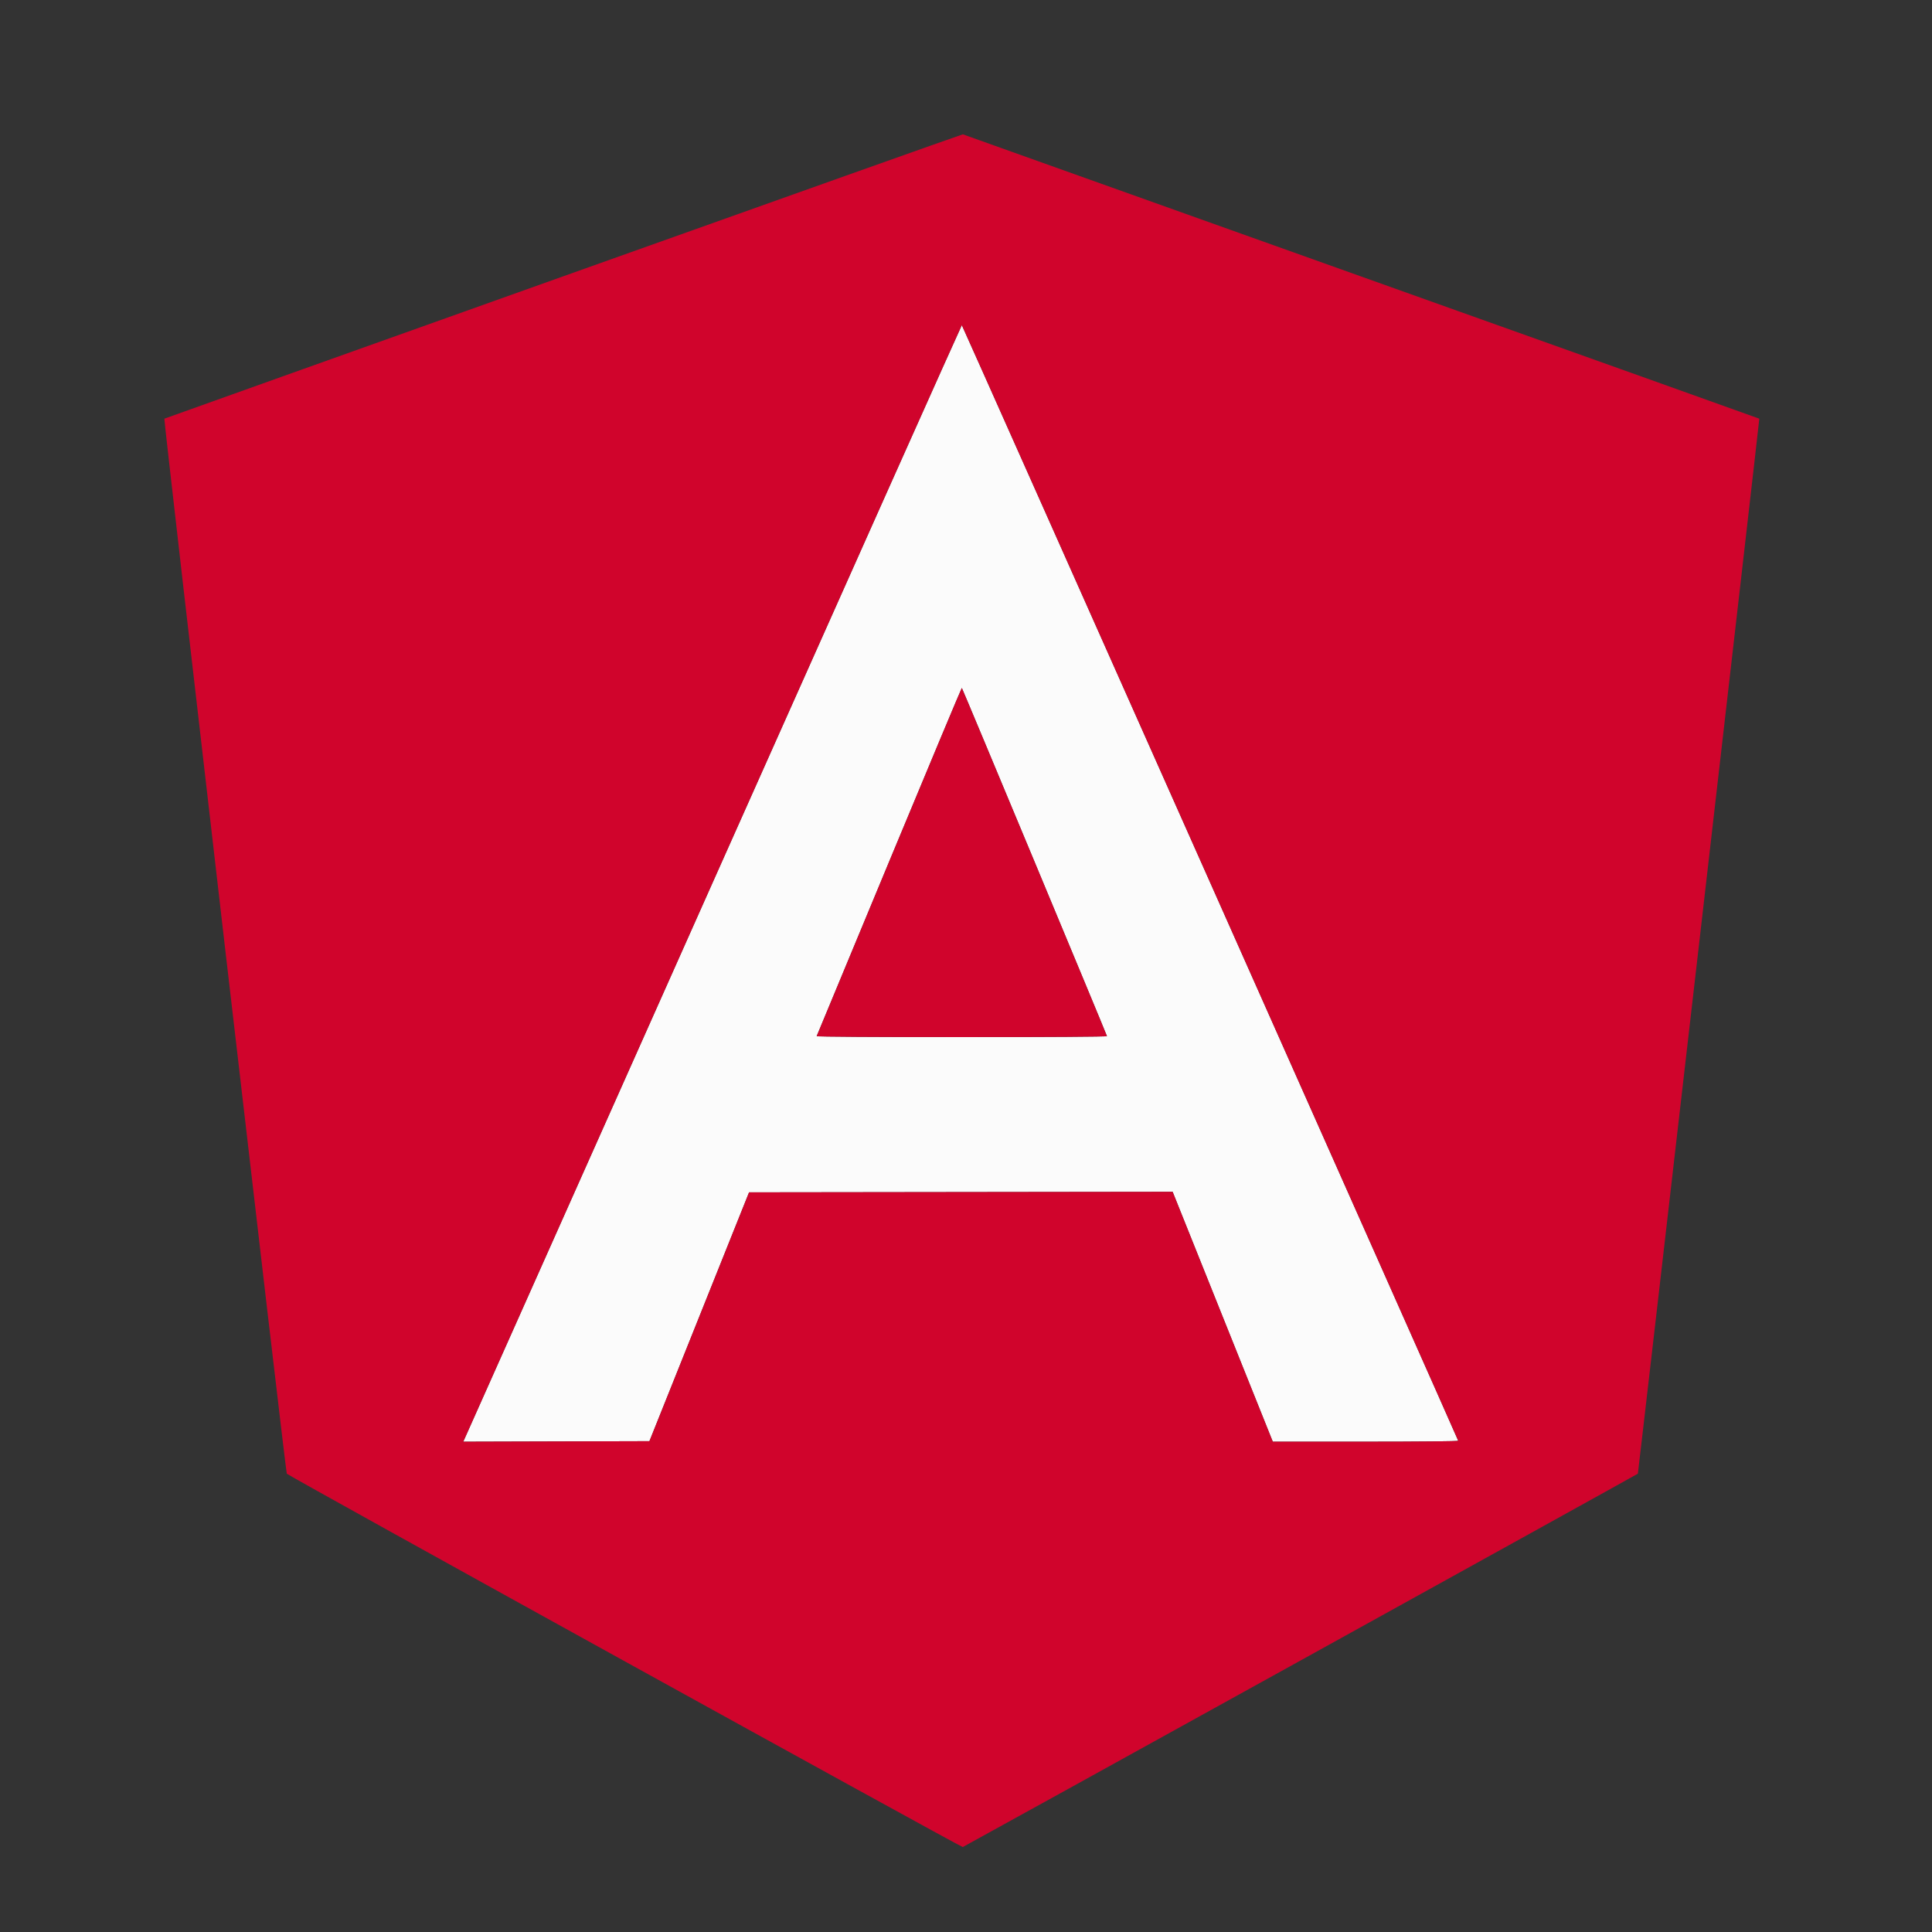<svg xmlns="http://www.w3.org/2000/svg" width="1848" height="1848" viewBox="0 0 1848 1848" version="1.1"><rect x="0" y="0" width="1848" height="1848" fill="#333333" stroke="none"/><path d="M 683.191 840.750 C 553.245 1132.113, 446.063 1372.415, 445.009 1374.755 L 443.093 1379.011 532.144 1378.755 L 621.196 1378.500 668.848 1259.500 L 716.500 1140.500 919.075 1140.248 L 1121.650 1139.995 1169.551 1259.498 L 1217.453 1379 1306.310 1379 C 1357.218 1379, 1395.024 1378.623, 1394.833 1378.118 C 1392.585 1372.168, 920.406 311, 920.007 311 C 919.704 311, 813.137 549.387, 683.191 840.750 M 850.500 824.131 C 812.550 915.481, 781.350 990.621, 781.167 991.110 C 780.973 991.627, 839.155 992, 920 992 C 1000.845 992, 1059.027 991.627, 1058.833 991.110 C 1055.693 982.730, 920.353 658.042, 920 658.042 C 919.725 658.042, 888.450 732.782, 850.500 824.131" stroke="none" fill="#fbfbfb" fill-rule="evenodd"/><path d="M 538.992 264.202 C 329.171 339.014, 157.371 400.339, 157.214 400.481 C 156.377 401.235, 273.277 1408.639, 274.315 1409.624 C 277.379 1412.532, 919.411 1767.126, 920.905 1766.735 C 922.089 1766.425, 1565.340 1410.678, 1566.639 1409.614 C 1566.986 1409.330, 1683.099 400.766, 1682.817 400.484 C 1682.643 400.309, 1511.275 339.109, 1302 264.484 C 1092.725 189.858, 921.271 128.661, 920.992 128.491 C 920.712 128.320, 748.812 189.390, 538.992 264.202 M 683.191 840.750 C 553.245 1132.113, 446.063 1372.415, 445.009 1374.755 L 443.093 1379.011 532.144 1378.755 L 621.196 1378.500 668.848 1259.500 L 716.500 1140.500 919.075 1140.248 L 1121.650 1139.995 1169.551 1259.498 L 1217.453 1379 1306.310 1379 C 1357.218 1379, 1395.024 1378.623, 1394.833 1378.118 C 1392.585 1372.168, 920.406 311, 920.007 311 C 919.704 311, 813.137 549.387, 683.191 840.750 M 850.500 824.131 C 812.550 915.481, 781.350 990.621, 781.167 991.110 C 780.973 991.627, 839.155 992, 920 992 C 1000.845 992, 1059.027 991.627, 1058.833 991.110 C 1055.693 982.730, 920.353 658.042, 920 658.042 C 919.725 658.042, 888.450 732.782, 850.500 824.131" stroke="none" fill="#d0042c" fill-rule="evenodd"/></svg>